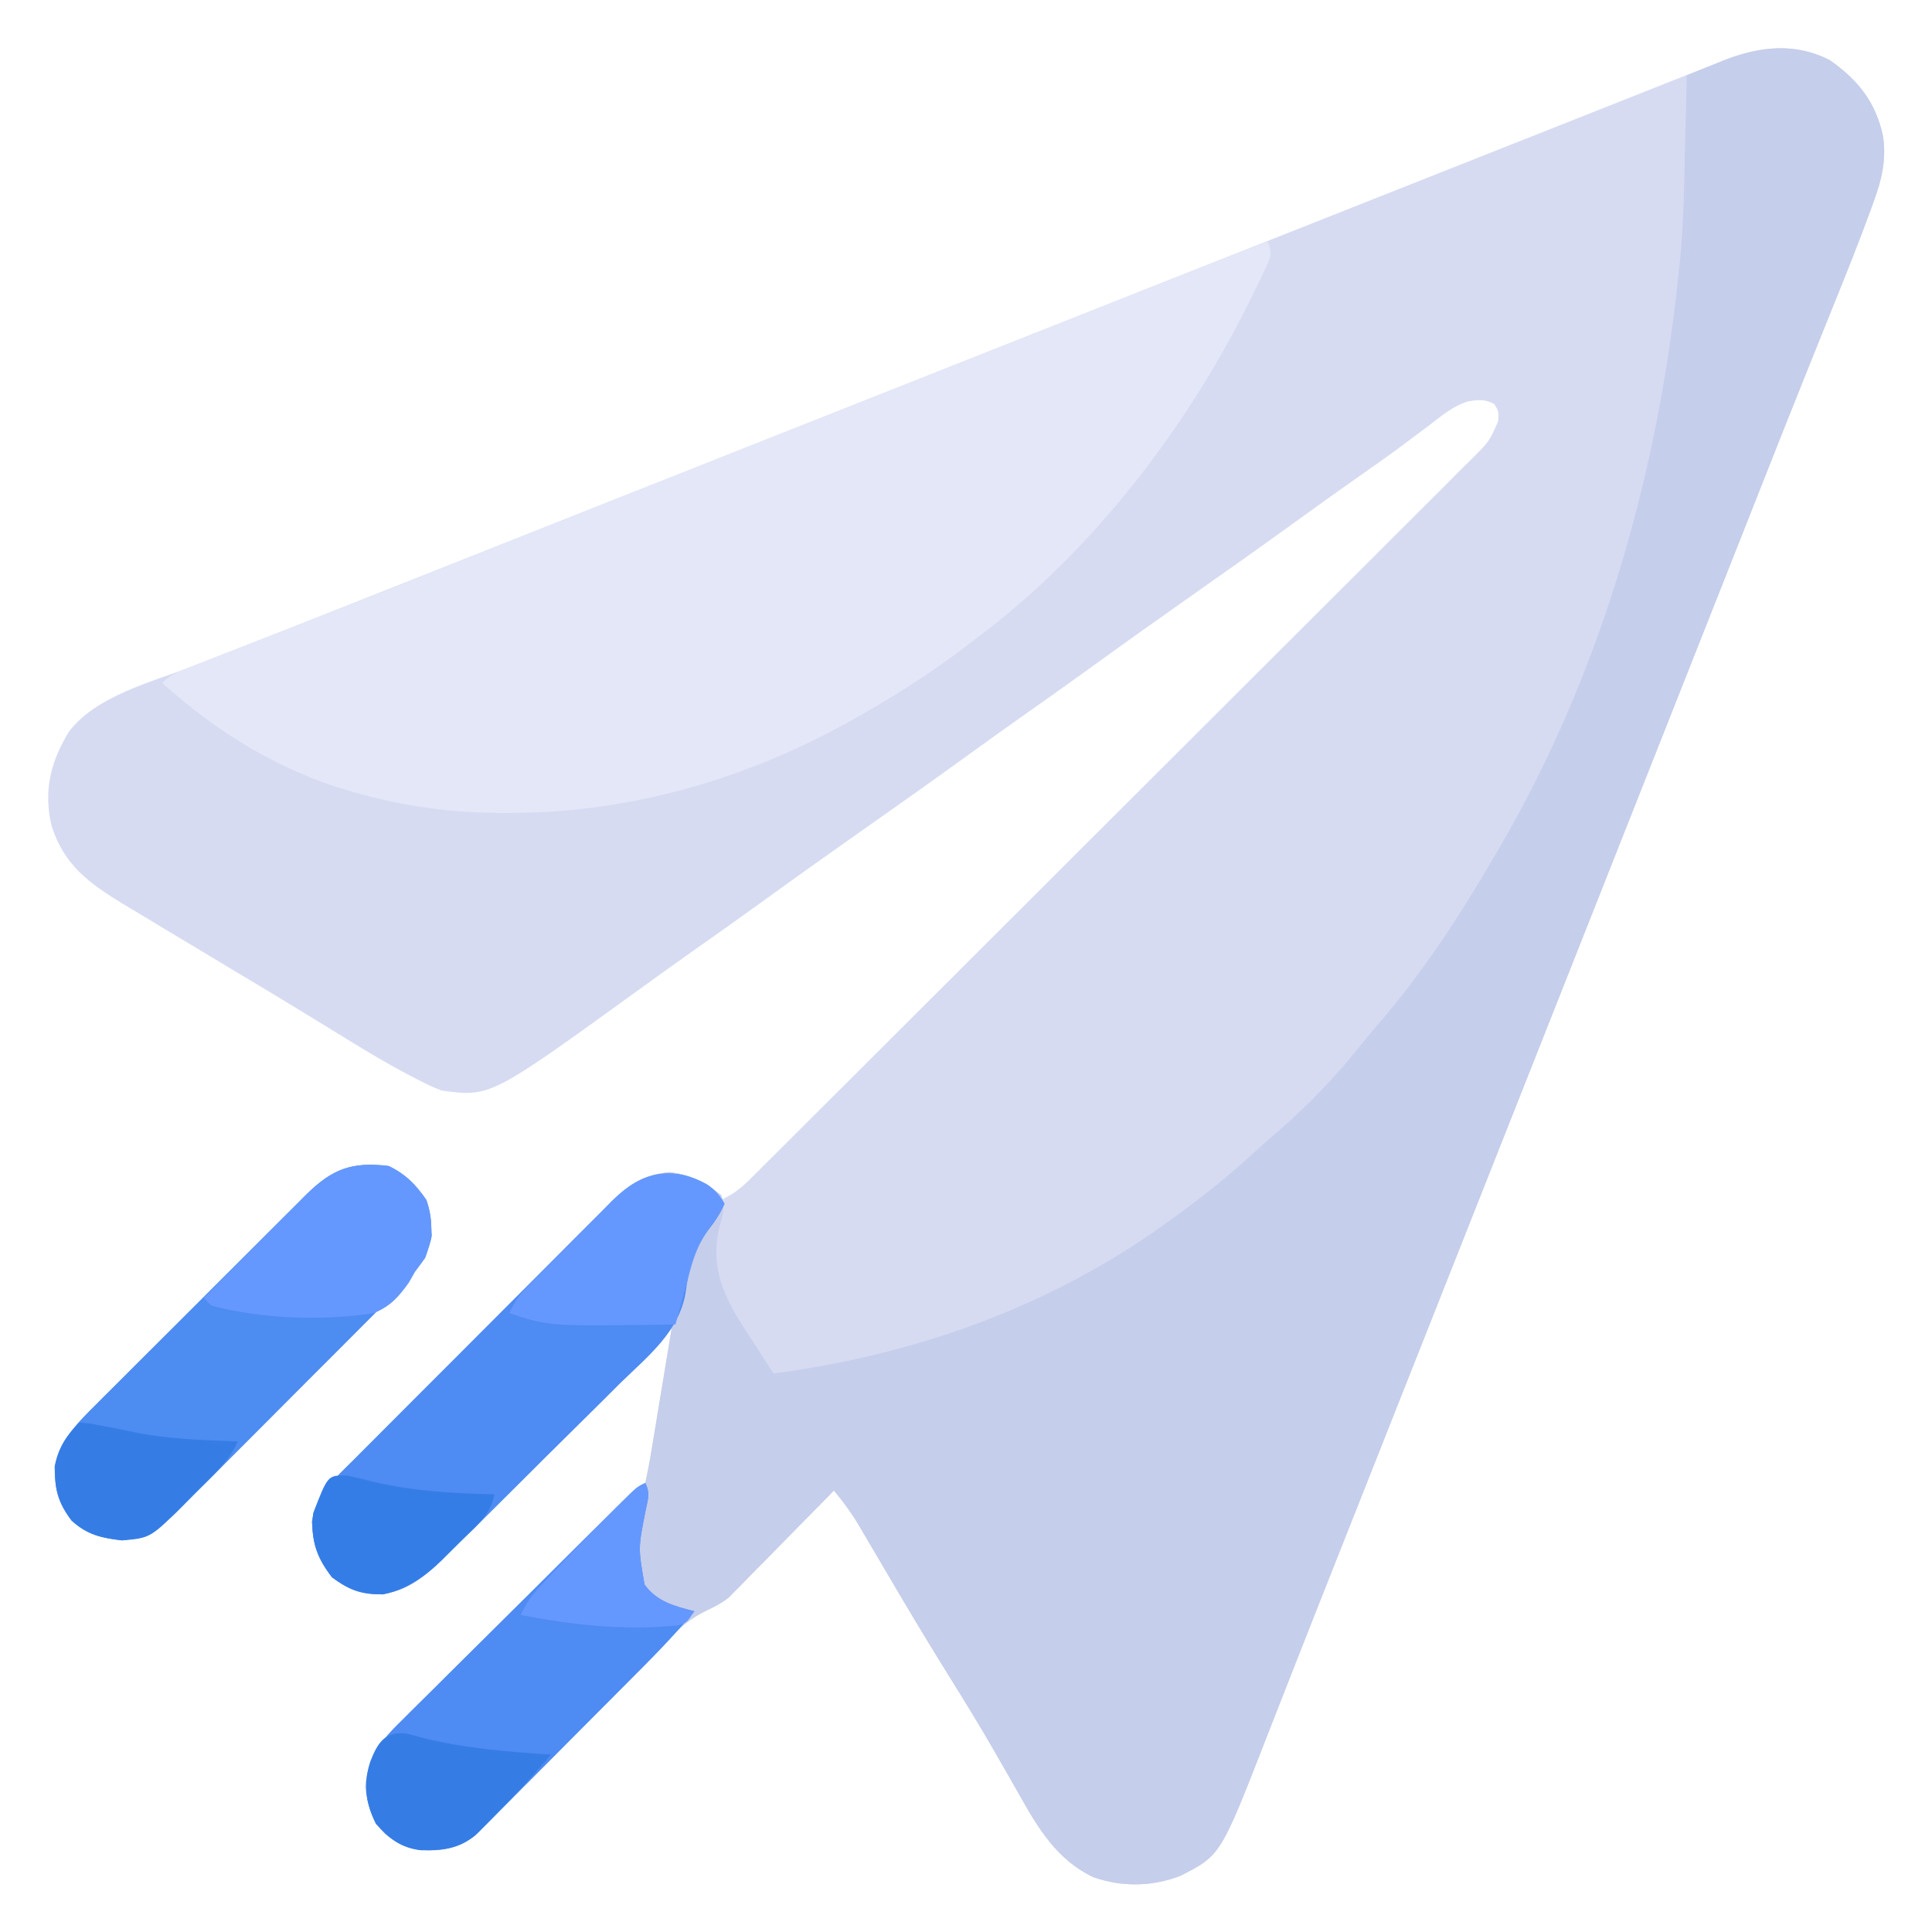 <?xml version="1.0" encoding="UTF-8"?>
<svg version="1.1" xmlns="http://www.w3.org/2000/svg" width="512" height="512">
<path d="M0 0 C7.398 5.191 12.102 11.125 14 20 C14.981 26.293 13.66 31.662 11.492 37.559 C11.094 38.663 11.094 38.663 10.688 39.789 C7.589 48.283 4.216 56.669 0.828 65.051 C-1.172 70.001 -3.159 74.956 -5.148 79.91 C-5.759 81.429 -5.759 81.429 -6.382 82.979 C-10.438 93.075 -14.443 103.191 -18.438 113.312 C-19.136 115.081 -19.834 116.85 -20.532 118.619 C-21.595 121.309 -22.657 124 -23.719 126.691 C-27.57 136.448 -31.431 146.2 -35.293 155.952 C-41.7 172.133 -48.103 188.315 -54.5 204.5 C-62.857 225.643 -71.224 246.781 -79.593 267.919 C-83.167 276.948 -86.741 285.976 -90.315 295.005 C-92.293 300.003 -94.271 305.002 -96.25 310 C-97.042 312 -97.833 314 -98.625 316 C-100.208 320 -101.792 324 -103.375 328 C-103.767 328.99 -104.159 329.98 -104.562 331 C-105.354 333 -106.146 335 -106.938 337.001 C-108.915 341.997 -110.893 346.993 -112.871 351.989 C-116.451 361.035 -120.032 370.082 -123.614 379.128 C-124.418 381.159 -125.222 383.191 -126.026 385.222 C-128.012 390.239 -129.999 395.256 -131.987 400.272 C-135.532 409.22 -139.071 418.17 -142.579 427.132 C-144.121 431.07 -145.666 435.006 -147.212 438.942 C-147.933 440.783 -148.653 442.624 -149.37 444.467 C-161.517 475.665 -161.517 475.665 -172.125 481.086 C-179.639 484.011 -187.579 484.126 -195.188 481.5 C-204.845 476.947 -209.891 468.516 -214.952 459.493 C-216.778 456.239 -218.646 453.01 -220.508 449.777 C-220.885 449.119 -221.262 448.461 -221.651 447.783 C-225.261 441.502 -229.047 435.338 -232.875 429.188 C-237.353 421.979 -241.768 414.742 -246.086 407.438 C-246.516 406.71 -246.946 405.982 -247.389 405.233 C-249.502 401.657 -251.607 398.078 -253.707 394.495 C-254.476 393.188 -255.246 391.881 -256.016 390.574 C-256.36 389.983 -256.704 389.391 -257.058 388.782 C-259.125 385.282 -261.39 382.114 -264 379 C-264.867 379.888 -265.734 380.776 -266.627 381.69 C-269.867 385.003 -273.12 388.302 -276.378 391.598 C-277.782 393.022 -279.182 394.449 -280.579 395.881 C-282.595 397.946 -284.624 399.997 -286.656 402.047 C-287.271 402.682 -287.886 403.318 -288.52 403.973 C-289.12 404.573 -289.72 405.173 -290.338 405.792 C-290.853 406.316 -291.368 406.84 -291.899 407.38 C-293.866 408.897 -295.6 409.795 -297.839 410.836 C-302.071 412.885 -305.003 415.476 -308.245 418.838 C-308.813 419.411 -309.382 419.984 -309.968 420.574 C-311.19 421.808 -312.407 423.046 -313.62 424.288 C-315.54 426.256 -317.473 428.211 -319.41 430.163 C-322.818 433.603 -326.215 437.054 -329.608 440.508 C-335.047 446.045 -340.495 451.574 -345.958 457.087 C-347.86 459.012 -349.752 460.946 -351.643 462.881 C-352.81 464.061 -353.976 465.241 -355.143 466.42 C-355.664 466.959 -356.186 467.497 -356.723 468.051 C-361.051 472.395 -364.759 474.277 -370.875 474.375 C-376.088 474.251 -378.847 473.157 -383 470 C-386.48 466.062 -387.542 462.602 -388.215 457.539 C-387.554 449.732 -383.734 445.011 -378.357 439.774 C-377.687 439.101 -377.017 438.429 -376.326 437.736 C-374.124 435.532 -371.904 433.346 -369.684 431.16 C-368.145 429.628 -366.607 428.095 -365.07 426.561 C-361.855 423.357 -358.633 420.161 -355.404 416.971 C-351.258 412.877 -347.126 408.77 -342.998 404.657 C-339.064 400.738 -335.124 396.823 -331.184 392.91 C-330.429 392.161 -329.675 391.412 -328.898 390.64 C-326.773 388.53 -324.644 386.425 -322.513 384.321 C-321.88 383.692 -321.247 383.062 -320.594 382.414 C-316.23 378.115 -316.23 378.115 -314 377 C-313.321 373.971 -312.764 370.995 -312.273 367.934 C-312.121 367.025 -311.968 366.116 -311.811 365.18 C-311.324 362.267 -310.849 359.352 -310.375 356.438 C-310.048 354.467 -309.72 352.496 -309.391 350.525 C-308.584 345.685 -307.789 340.843 -307 336 C-308.214 337.227 -308.214 337.227 -309.452 338.479 C-317.091 346.199 -324.741 353.909 -332.401 361.609 C-336.339 365.567 -340.273 369.529 -344.198 373.5 C-347.989 377.334 -351.79 381.159 -355.597 384.976 C-357.045 386.432 -358.49 387.891 -359.931 389.354 C-361.956 391.408 -363.993 393.449 -366.033 395.487 C-366.622 396.09 -367.21 396.693 -367.816 397.314 C-372.321 401.775 -377.214 405.197 -383.504 406.531 C-389.139 406.446 -392.445 405.394 -397 402 C-400.829 397.063 -402.08 393.45 -402.328 387.23 C-401.284 380.135 -396.063 375.629 -391.227 370.823 C-390.437 370.026 -389.646 369.228 -388.832 368.407 C-386.222 365.779 -383.602 363.163 -380.98 360.547 C-379.16 358.722 -377.341 356.897 -375.521 355.072 C-371.709 351.25 -367.891 347.435 -364.069 343.623 C-359.657 339.222 -355.257 334.809 -350.864 330.389 C-346.629 326.128 -342.382 321.88 -338.131 317.635 C-336.327 315.831 -334.526 314.024 -332.729 312.214 C-330.216 309.686 -327.69 307.171 -325.161 304.659 C-324.42 303.909 -323.68 303.159 -322.917 302.386 C-318.076 297.614 -314.509 295.39 -307.625 294.625 C-303.165 295.086 -299.695 296.46 -296 299 C-295.01 300.485 -295.01 300.485 -294 302 C-290.896 300.618 -288.773 299.025 -286.372 296.632 C-285.31 295.581 -285.31 295.581 -284.228 294.509 C-283.073 293.351 -283.073 293.351 -281.895 292.169 C-281.071 291.351 -280.248 290.533 -279.4 289.69 C-277.115 287.418 -274.835 285.141 -272.557 282.863 C-270.099 280.406 -267.636 277.956 -265.173 275.505 C-259.79 270.144 -254.414 264.776 -249.04 259.407 C-245.685 256.055 -242.328 252.705 -238.971 249.355 C-229.678 240.082 -220.386 230.807 -211.102 221.525 C-210.508 220.931 -209.914 220.337 -209.302 219.725 C-208.097 218.521 -206.893 217.317 -205.688 216.113 C-205.091 215.516 -204.493 214.918 -203.877 214.302 C-203.278 213.704 -202.68 213.105 -202.063 212.489 C-192.357 202.787 -182.64 193.097 -172.918 183.412 C-162.938 173.47 -152.968 163.519 -143.007 153.559 C-137.413 147.966 -131.816 142.377 -126.208 136.798 C-121.434 132.048 -116.669 127.291 -111.915 122.522 C-109.489 120.088 -107.059 117.659 -104.618 115.241 C-101.975 112.618 -99.348 109.981 -96.724 107.339 C-95.559 106.194 -95.559 106.194 -94.371 105.026 C-90.276 100.871 -90.276 100.871 -87.955 95.6 C-87.808 93.022 -87.808 93.022 -89 91.062 C-91.488 89.741 -93.256 89.931 -95.993 90.382 C-99.991 91.613 -103.098 94.289 -106.375 96.812 C-107.976 98.008 -109.577 99.201 -111.18 100.395 C-111.985 101 -112.79 101.605 -113.62 102.229 C-117.197 104.891 -120.846 107.446 -124.5 110 C-130.366 114.122 -136.194 118.293 -142 122.5 C-151.31 129.243 -160.701 135.868 -170.104 142.479 C-178.869 148.643 -187.593 154.857 -196.269 161.144 C-202.016 165.303 -207.803 169.4 -213.605 173.48 C-218.766 177.115 -223.889 180.797 -229 184.5 C-238.31 191.243 -247.701 197.868 -257.104 204.479 C-265.869 210.643 -274.593 216.857 -283.269 223.144 C-289.016 227.303 -294.803 231.4 -300.605 235.48 C-305.766 239.115 -310.889 242.797 -316 246.5 C-355.045 274.757 -355.045 274.757 -368 273 C-371.193 271.701 -371.193 271.701 -374.551 269.969 C-375.157 269.656 -375.763 269.344 -376.388 269.022 C-382.867 265.634 -389.098 261.847 -395.312 258 C-397.151 256.871 -398.991 255.744 -400.83 254.618 C-402.075 253.855 -403.319 253.092 -404.562 252.329 C-410.555 248.65 -416.588 245.042 -422.625 241.438 C-425.683 239.602 -428.741 237.764 -431.797 235.925 C-434.03 234.583 -436.264 233.244 -438.5 231.907 C-441.475 230.127 -444.443 228.336 -447.406 226.539 C-449.071 225.533 -450.742 224.537 -452.413 223.541 C-461.462 218.031 -468.076 213.169 -471.34 202.828 C-473.499 193.577 -471.652 186.108 -466.82 178.027 C-459.662 168.392 -444.551 164.687 -433.754 160.485 C-430.968 159.401 -428.186 158.31 -425.404 157.218 C-422.405 156.041 -419.407 154.864 -416.407 153.689 C-405.741 149.512 -395.092 145.291 -384.444 141.066 C-379.969 139.291 -375.494 137.518 -371.018 135.745 C-367.615 134.396 -364.211 133.047 -360.808 131.698 C-349.601 127.257 -338.395 122.816 -327.188 118.375 C-326.089 117.94 -324.99 117.504 -323.858 117.056 C-302.214 108.48 -280.567 99.91 -258.919 91.343 C-249.948 87.792 -240.976 84.241 -232.005 80.69 C-227.003 78.71 -222.002 76.73 -217 74.75 C-215 73.958 -213 73.167 -211 72.375 C-151 48.625 -151 48.625 -148 47.438 C-146 46.646 -143.999 45.854 -141.999 45.062 C-137.006 43.086 -132.014 41.11 -127.022 39.134 C-115.868 34.719 -104.713 30.303 -93.56 25.886 C-85.575 22.725 -77.589 19.565 -69.603 16.406 C-63.885 14.143 -58.168 11.877 -52.452 9.608 C-48.889 8.194 -45.324 6.782 -41.76 5.37 C-40.104 4.713 -38.448 4.056 -36.792 3.398 C-34.534 2.5 -32.275 1.605 -30.016 0.711 C-29.358 0.448 -28.7 0.186 -28.022 -0.085 C-18.739 -3.747 -9.144 -4.78 0 0 Z " fill="#D6DBF2" transform="translate(485,16)"/>
<path d="M0 0 C7.398 5.191 12.102 11.125 14 20 C14.981 26.293 13.66 31.662 11.492 37.559 C11.094 38.663 11.094 38.663 10.688 39.789 C7.589 48.283 4.216 56.669 0.828 65.051 C-1.172 70.001 -3.159 74.956 -5.148 79.91 C-5.759 81.429 -5.759 81.429 -6.382 82.979 C-10.438 93.075 -14.443 103.191 -18.438 113.312 C-19.136 115.081 -19.834 116.85 -20.532 118.619 C-21.595 121.309 -22.657 124 -23.719 126.691 C-27.57 136.448 -31.431 146.2 -35.293 155.952 C-41.7 172.133 -48.103 188.315 -54.5 204.5 C-62.857 225.643 -71.224 246.781 -79.593 267.919 C-83.167 276.948 -86.741 285.976 -90.315 295.005 C-92.293 300.003 -94.271 305.002 -96.25 310 C-97.042 312 -97.833 314 -98.625 316 C-100.208 320 -101.792 324 -103.375 328 C-103.767 328.99 -104.159 329.98 -104.562 331 C-105.354 333 -106.146 335 -106.938 337.001 C-108.915 341.997 -110.893 346.993 -112.871 351.989 C-116.451 361.035 -120.032 370.082 -123.614 379.128 C-124.418 381.159 -125.222 383.191 -126.026 385.222 C-128.012 390.239 -129.999 395.256 -131.987 400.272 C-135.532 409.22 -139.071 418.17 -142.579 427.132 C-144.121 431.07 -145.666 435.006 -147.212 438.942 C-147.933 440.783 -148.653 442.624 -149.37 444.467 C-161.517 475.665 -161.517 475.665 -172.125 481.086 C-179.639 484.011 -187.579 484.126 -195.188 481.5 C-204.845 476.947 -209.891 468.516 -214.952 459.493 C-216.778 456.239 -218.646 453.01 -220.508 449.777 C-220.885 449.119 -221.262 448.461 -221.651 447.783 C-225.261 441.502 -229.047 435.338 -232.875 429.188 C-237.353 421.979 -241.768 414.742 -246.086 407.438 C-246.516 406.71 -246.946 405.982 -247.389 405.233 C-249.502 401.657 -251.607 398.078 -253.707 394.495 C-254.476 393.188 -255.246 391.881 -256.016 390.574 C-256.36 389.983 -256.704 389.391 -257.058 388.782 C-259.125 385.282 -261.39 382.114 -264 379 C-264.867 379.888 -265.734 380.776 -266.627 381.69 C-269.867 385.003 -273.12 388.302 -276.378 391.598 C-277.782 393.022 -279.182 394.449 -280.579 395.881 C-282.595 397.946 -284.624 399.997 -286.656 402.047 C-287.271 402.682 -287.886 403.318 -288.52 403.973 C-289.12 404.573 -289.72 405.173 -290.338 405.792 C-290.853 406.316 -291.368 406.84 -291.899 407.38 C-293.866 408.897 -295.6 409.795 -297.839 410.836 C-302.071 412.885 -305.003 415.476 -308.245 418.838 C-308.813 419.411 -309.382 419.984 -309.968 420.574 C-311.19 421.808 -312.407 423.046 -313.62 424.288 C-315.54 426.256 -317.473 428.211 -319.41 430.163 C-322.818 433.603 -326.215 437.054 -329.608 440.508 C-335.047 446.045 -340.495 451.574 -345.958 457.087 C-347.86 459.012 -349.752 460.946 -351.643 462.881 C-352.81 464.061 -353.976 465.241 -355.143 466.42 C-355.664 466.959 -356.186 467.497 -356.723 468.051 C-361.051 472.395 -364.759 474.277 -370.875 474.375 C-376.088 474.251 -378.847 473.157 -383 470 C-386.48 466.062 -387.542 462.602 -388.215 457.539 C-387.554 449.732 -383.734 445.011 -378.357 439.774 C-377.687 439.101 -377.017 438.429 -376.326 437.736 C-374.124 435.532 -371.904 433.346 -369.684 431.16 C-368.145 429.628 -366.607 428.095 -365.07 426.561 C-361.855 423.357 -358.633 420.161 -355.404 416.971 C-351.258 412.877 -347.126 408.77 -342.998 404.657 C-339.064 400.738 -335.124 396.823 -331.184 392.91 C-330.429 392.161 -329.675 391.412 -328.898 390.64 C-326.773 388.53 -324.644 386.425 -322.513 384.321 C-321.88 383.692 -321.247 383.062 -320.594 382.414 C-316.23 378.115 -316.23 378.115 -314 377 C-313.321 373.971 -312.764 370.995 -312.273 367.934 C-312.121 367.025 -311.968 366.116 -311.811 365.18 C-311.324 362.267 -310.849 359.352 -310.375 356.438 C-310.048 354.467 -309.72 352.496 -309.391 350.525 C-308.584 345.685 -307.789 340.843 -307 336 C-307.809 336.818 -308.618 337.636 -309.452 338.479 C-317.091 346.199 -324.741 353.909 -332.401 361.609 C-336.339 365.567 -340.273 369.529 -344.198 373.5 C-347.989 377.334 -351.79 381.159 -355.597 384.976 C-357.045 386.432 -358.49 387.891 -359.931 389.354 C-361.956 391.408 -363.993 393.449 -366.033 395.487 C-366.622 396.09 -367.21 396.693 -367.816 397.314 C-372.321 401.775 -377.214 405.197 -383.504 406.531 C-389.139 406.446 -392.445 405.394 -397 402 C-400.829 397.063 -402.08 393.45 -402.328 387.23 C-401.284 380.135 -396.063 375.629 -391.227 370.823 C-390.437 370.026 -389.646 369.228 -388.832 368.407 C-386.222 365.779 -383.602 363.163 -380.98 360.547 C-379.16 358.722 -377.341 356.897 -375.521 355.072 C-371.709 351.25 -367.891 347.435 -364.069 343.623 C-359.657 339.222 -355.257 334.809 -350.864 330.389 C-346.629 326.128 -342.382 321.88 -338.131 317.635 C-336.327 315.831 -334.526 314.024 -332.729 312.214 C-330.216 309.686 -327.69 307.171 -325.161 304.659 C-324.42 303.909 -323.68 303.159 -322.917 302.386 C-318.076 297.614 -314.509 295.39 -307.625 294.625 C-302.161 295.19 -298.145 297.296 -293.875 300.688 C-292.634 303.968 -293.565 306.243 -294.438 309.57 C-296.56 318.74 -293.897 326.112 -289.082 333.938 C-288 335.63 -286.91 337.317 -285.812 339 C-285.254 339.87 -284.695 340.74 -284.119 341.637 C-282.753 343.762 -281.38 345.883 -280 348 C-241.058 342.789 -204.689 329.618 -173 306 C-172.415 305.569 -171.831 305.139 -171.229 304.695 C-164.613 299.806 -158.313 294.652 -152.258 289.074 C-150.228 287.21 -148.16 285.412 -146.062 283.625 C-138.073 276.634 -130.841 269.099 -124.234 260.793 C-121.945 257.932 -119.571 255.158 -117.188 252.375 C-106.47 239.501 -97.431 225.449 -89 211 C-88.553 210.239 -88.106 209.478 -87.646 208.694 C-60.37 161.899 -45.344 108.7 -40 55 C-39.909 54.133 -39.819 53.267 -39.725 52.374 C-38.789 42.521 -38.658 32.639 -38.438 22.75 C-38.394 20.926 -38.351 19.102 -38.307 17.277 C-38.201 12.852 -38.099 8.426 -38 4 C-35.585 3.018 -33.168 2.039 -30.75 1.062 C-30.068 0.785 -29.386 0.507 -28.684 0.221 C-19.162 -3.616 -9.451 -4.94 0 0 Z " fill="#C5CEEA" transform="translate(485,16)"/>
<path d="M0 0 C1.174 3.523 0.853 3.961 -0.668 7.184 C-1.06 8.018 -1.452 8.853 -1.856 9.713 C-2.296 10.612 -2.735 11.511 -3.188 12.438 C-3.641 13.373 -4.094 14.308 -4.562 15.271 C-21.399 49.364 -46.427 82.059 -77 105 C-77.552 105.423 -78.104 105.846 -78.672 106.282 C-87.734 113.22 -97.066 119.389 -107 125 C-107.641 125.368 -108.282 125.737 -108.942 126.116 C-137.005 142.142 -168.488 151.444 -200.875 151.438 C-201.587 151.439 -202.3 151.44 -203.034 151.442 C-216.461 151.42 -229.057 149.708 -242 146 C-242.696 145.802 -243.391 145.605 -244.108 145.401 C-262.45 139.976 -278.889 129.767 -293 117 C-290.745 114.745 -289.069 114.096 -286.108 112.944 C-285.083 112.542 -284.058 112.14 -283.001 111.726 C-281.322 111.076 -281.322 111.076 -279.609 110.414 C-278.451 109.961 -277.293 109.509 -276.1 109.042 C-273.613 108.071 -271.125 107.101 -268.636 106.135 C-264.73 104.618 -260.827 103.094 -256.925 101.569 C-255.628 101.062 -254.332 100.555 -253.036 100.049 C-252.399 99.8 -251.762 99.551 -251.106 99.294 C-249.188 98.545 -247.269 97.795 -245.35 97.047 C-236.821 93.717 -228.306 90.356 -219.812 86.938 C-206.434 81.561 -193.031 76.247 -179.625 70.938 C-178.484 70.486 -177.344 70.034 -176.169 69.569 C-169.229 66.82 -162.29 64.073 -155.35 61.326 C-152.128 60.051 -148.906 58.775 -145.684 57.5 C-134.747 53.169 -123.809 48.84 -112.871 44.511 C-104.918 41.363 -96.964 38.215 -89.01 35.067 C-84.036 33.097 -79.061 31.128 -74.087 29.16 C-64.715 25.451 -55.344 21.741 -45.974 18.027 C-41.549 16.273 -37.123 14.52 -32.697 12.767 C-30.588 11.931 -28.478 11.095 -26.369 10.259 C-23.444 9.099 -20.519 7.94 -17.594 6.781 C-16.738 6.442 -15.881 6.102 -14.999 5.752 C-10.019 3.78 -5.021 1.866 0 0 Z " fill="#E4E7F8" transform="translate(336,64)"/>
<path d="M0 0 C2.124 1.416 3.47 2.943 4.734 5.156 C3.528 7.898 2.162 9.89 0.297 12.281 C-3.164 17.052 -4.864 22.69 -5.54 28.527 C-7.222 39.115 -15.635 45.602 -22.934 52.746 C-24.414 54.221 -25.892 55.698 -27.37 57.177 C-30.46 60.261 -33.564 63.331 -36.678 66.392 C-40.658 70.304 -44.612 74.242 -48.557 78.191 C-51.606 81.238 -54.665 84.275 -57.727 87.309 C-59.188 88.757 -60.647 90.208 -62.103 91.661 C-64.144 93.693 -66.197 95.711 -68.255 97.726 C-68.848 98.321 -69.441 98.916 -70.052 99.529 C-74.857 104.19 -80.818 108.763 -87.828 108.656 C-92.634 108.408 -95.41 107.029 -99.266 104.156 C-103.095 99.219 -104.345 95.606 -104.594 89.387 C-103.55 82.291 -98.328 77.786 -93.493 72.979 C-92.702 72.182 -91.912 71.385 -91.097 70.563 C-88.488 67.935 -85.867 65.319 -83.246 62.703 C-81.426 60.878 -79.606 59.053 -77.787 57.228 C-73.974 53.407 -70.157 49.591 -66.335 45.779 C-61.922 41.378 -57.523 36.965 -53.13 32.545 C-48.894 28.285 -44.648 24.036 -40.397 19.791 C-38.593 17.987 -36.792 16.18 -34.994 14.37 C-32.481 11.842 -29.956 9.327 -27.427 6.815 C-26.686 6.065 -25.946 5.315 -25.183 4.542 C-17.577 -2.956 -9.774 -5.304 0 0 Z " fill="#4E8BF2" transform="translate(187.266,313.844)"/>
<path d="M0 0 C4.479 2.159 7.182 4.93 10 9 C10.89 11.669 11.221 13.485 11.312 16.25 C11.369 17.341 11.369 17.341 11.426 18.453 C10.273 25.348 5.177 30.262 0.415 34.989 C-0.238 35.649 -0.89 36.308 -1.563 36.988 C-3.707 39.15 -5.863 41.302 -8.02 43.453 C-9.522 44.96 -11.024 46.468 -12.526 47.975 C-15.669 51.127 -18.817 54.273 -21.97 57.416 C-26.003 61.438 -30.021 65.476 -34.034 69.518 C-37.13 72.632 -40.235 75.737 -43.343 78.84 C-44.828 80.324 -46.31 81.812 -47.789 83.303 C-49.859 85.388 -51.941 87.46 -54.027 89.528 C-54.631 90.142 -55.235 90.756 -55.858 91.389 C-60.198 95.655 -64.384 98.708 -70.66 99.215 C-76.062 98.591 -79.835 97.768 -84 94 C-87.657 89.188 -88.452 85.613 -88.531 79.625 C-87.131 72.705 -82.323 67.889 -77.475 63.103 C-76.829 62.453 -76.183 61.803 -75.517 61.134 C-73.395 59.004 -71.262 56.884 -69.129 54.766 C-67.644 53.281 -66.159 51.796 -64.676 50.311 C-61.571 47.206 -58.461 44.107 -55.347 41.011 C-51.36 37.046 -47.383 33.07 -43.411 29.091 C-40.349 26.026 -37.283 22.966 -34.215 19.908 C-32.747 18.444 -31.28 16.978 -29.815 15.511 C-27.766 13.463 -25.711 11.42 -23.655 9.38 C-23.052 8.775 -22.45 8.17 -21.83 7.547 C-14.954 0.758 -9.756 -1.191 0 0 Z " fill="#4D8CF1" transform="translate(103,309)"/>
<path d="M0 0 C1.393 2.786 0.667 4.4 0.062 7.438 C-1.881 17.264 -1.881 17.264 -0.195 26.914 C3.084 31.505 7.837 32.644 13 34 C7.347 40.885 1.059 47.123 -5.223 53.426 C-5.807 54.013 -6.391 54.599 -6.992 55.204 C-10.075 58.302 -13.161 61.397 -16.249 64.49 C-19.432 67.678 -22.606 70.876 -25.778 74.076 C-28.227 76.544 -30.683 79.006 -33.141 81.465 C-34.315 82.641 -35.486 83.82 -36.654 85.002 C-38.286 86.651 -39.927 88.29 -41.571 89.927 C-42.966 91.328 -42.966 91.328 -44.389 92.757 C-49.137 96.837 -53.419 97.457 -59.5 97.312 C-64.741 96.657 -67.877 94.271 -71.375 90.312 C-74.134 84.688 -74.689 80.327 -72.902 74.293 C-71.027 69.449 -68.034 66.355 -64.357 62.774 C-63.687 62.101 -63.017 61.429 -62.326 60.736 C-60.124 58.532 -57.904 56.346 -55.684 54.16 C-54.145 52.628 -52.607 51.095 -51.07 49.561 C-47.855 46.357 -44.633 43.161 -41.404 39.971 C-37.258 35.877 -33.126 31.77 -28.998 27.657 C-25.064 23.738 -21.124 19.823 -17.184 15.91 C-16.429 15.161 -15.675 14.412 -14.898 13.64 C-12.773 11.53 -10.644 9.425 -8.513 7.321 C-7.88 6.692 -7.247 6.062 -6.594 5.414 C-2.23 1.115 -2.23 1.115 0 0 Z " fill="#4E8BF2" transform="translate(171,393)"/>
<path d="M0 0 C4.479 2.159 7.182 4.93 10 9 C11.775 14.325 11.725 19.135 9.688 24.375 C8.81 25.596 7.91 26.803 7 28 C6.464 28.95 5.928 29.9 5.375 30.879 C2.623 34.727 0.441 37.217 -4 39 C-17.596 41.119 -33.769 40.517 -47 37 C-47.66 36.34 -48.32 35.68 -49 35 C-44.541 30.491 -40.075 25.989 -35.603 21.493 C-34.083 19.963 -32.565 18.432 -31.049 16.898 C-28.867 14.692 -26.678 12.492 -24.488 10.293 C-23.814 9.608 -23.14 8.924 -22.445 8.219 C-15.305 1.077 -10.255 -1.252 0 0 Z " fill="#6598FE" transform="translate(103,309)"/>
<path d="M0 0 C2.124 1.416 3.47 2.943 4.734 5.156 C3.528 7.898 2.162 9.89 0.297 12.281 C-2.822 16.58 -3.939 21.077 -5.266 26.156 C-5.792 28.1 -6.321 30.042 -6.852 31.984 C-7.251 33.445 -7.251 33.445 -7.658 34.935 C-7.858 35.668 -8.059 36.401 -8.266 37.156 C-41.78 37.651 -41.78 37.651 -52.266 34.156 C-50.948 31.25 -49.524 29.157 -47.288 26.888 C-46.687 26.274 -46.086 25.66 -45.466 25.028 C-44.493 24.051 -44.493 24.051 -43.5 23.055 C-42.493 22.038 -42.493 22.038 -41.467 21.001 C-40.047 19.571 -38.625 18.144 -37.2 16.72 C-35.027 14.543 -32.871 12.35 -30.715 10.156 C-29.332 8.767 -27.948 7.379 -26.562 5.992 C-25.922 5.337 -25.281 4.682 -24.621 4.007 C-17.262 -3.278 -9.327 -5.061 0 0 Z " fill="#6598FE" transform="translate(187.266,313.844)"/>
<path d="M0 0 C2.392 0.452 4.723 1.029 7.078 1.648 C17.77 4.155 28.19 4.741 39.14 4.96 C38.264 10.701 33.524 14.048 29.578 17.96 C28.397 19.171 28.397 19.171 27.193 20.406 C21.933 25.661 17.107 29.907 9.636 31.492 C4.001 31.406 0.695 30.354 -3.86 26.96 C-8.097 21.497 -9.593 16.859 -8.86 9.96 C-4.988 -0.106 -4.988 -0.106 0 0 Z " fill="#357DE6" transform="translate(91.86,391.04)"/>
<path d="M0 0 C2.434 0.172 2.434 0.172 5.438 0.75 C6.528 0.95 7.619 1.15 8.742 1.355 C10.688 1.74 12.631 2.135 14.57 2.551 C23.632 4.411 32.781 4.637 42 5 C39.604 10.552 35.021 14.348 30.812 18.562 C29.974 19.426 29.135 20.289 28.271 21.178 C18.888 30.605 18.888 30.605 11.34 31.215 C5.938 30.591 2.165 29.768 -2 26 C-5.663 21.18 -6.638 17.481 -6.398 11.438 C-5.63 6.739 -3.36 3.36 0 0 Z " fill="#357DE5" transform="translate(21,377)"/>
<path d="M0 0 C1.529 0.386 3.054 0.791 4.574 1.211 C15.705 3.953 26.848 4.828 38.262 5.586 C33.791 10.924 29.104 15.958 24.199 20.898 C23.505 21.613 22.811 22.328 22.096 23.064 C21.417 23.748 20.738 24.432 20.039 25.137 C19.433 25.752 18.827 26.367 18.203 27.001 C13.784 30.609 9.273 31.03 3.762 30.898 C-1.479 30.243 -4.615 27.857 -8.113 23.898 C-10.85 18.32 -11.568 13.225 -9.551 7.273 C-7.596 2.287 -5.666 -0.628 0 0 Z " fill="#357DE5" transform="translate(107.738,459.414)"/>
<path d="M0 0 C1.393 2.786 0.667 4.4 0.062 7.438 C-1.881 17.264 -1.881 17.264 -0.195 26.914 C3.054 31.463 7.842 32.719 13 34 C11 37 11 37 8.945 37.672 C-5.216 39.25 -19.083 37.645 -33 35 C-31.389 31.124 -28.774 28.328 -25.938 25.312 C-25.425 24.763 -24.913 24.214 -24.385 23.647 C-19.636 18.596 -14.767 13.663 -9.875 8.75 C-9.129 7.999 -8.382 7.248 -7.613 6.474 C-6.913 5.776 -6.213 5.078 -5.492 4.359 C-4.867 3.735 -4.241 3.111 -3.597 2.468 C-2 1 -2 1 0 0 Z " fill="#6598FE" transform="translate(171,393)"/>
</svg>
